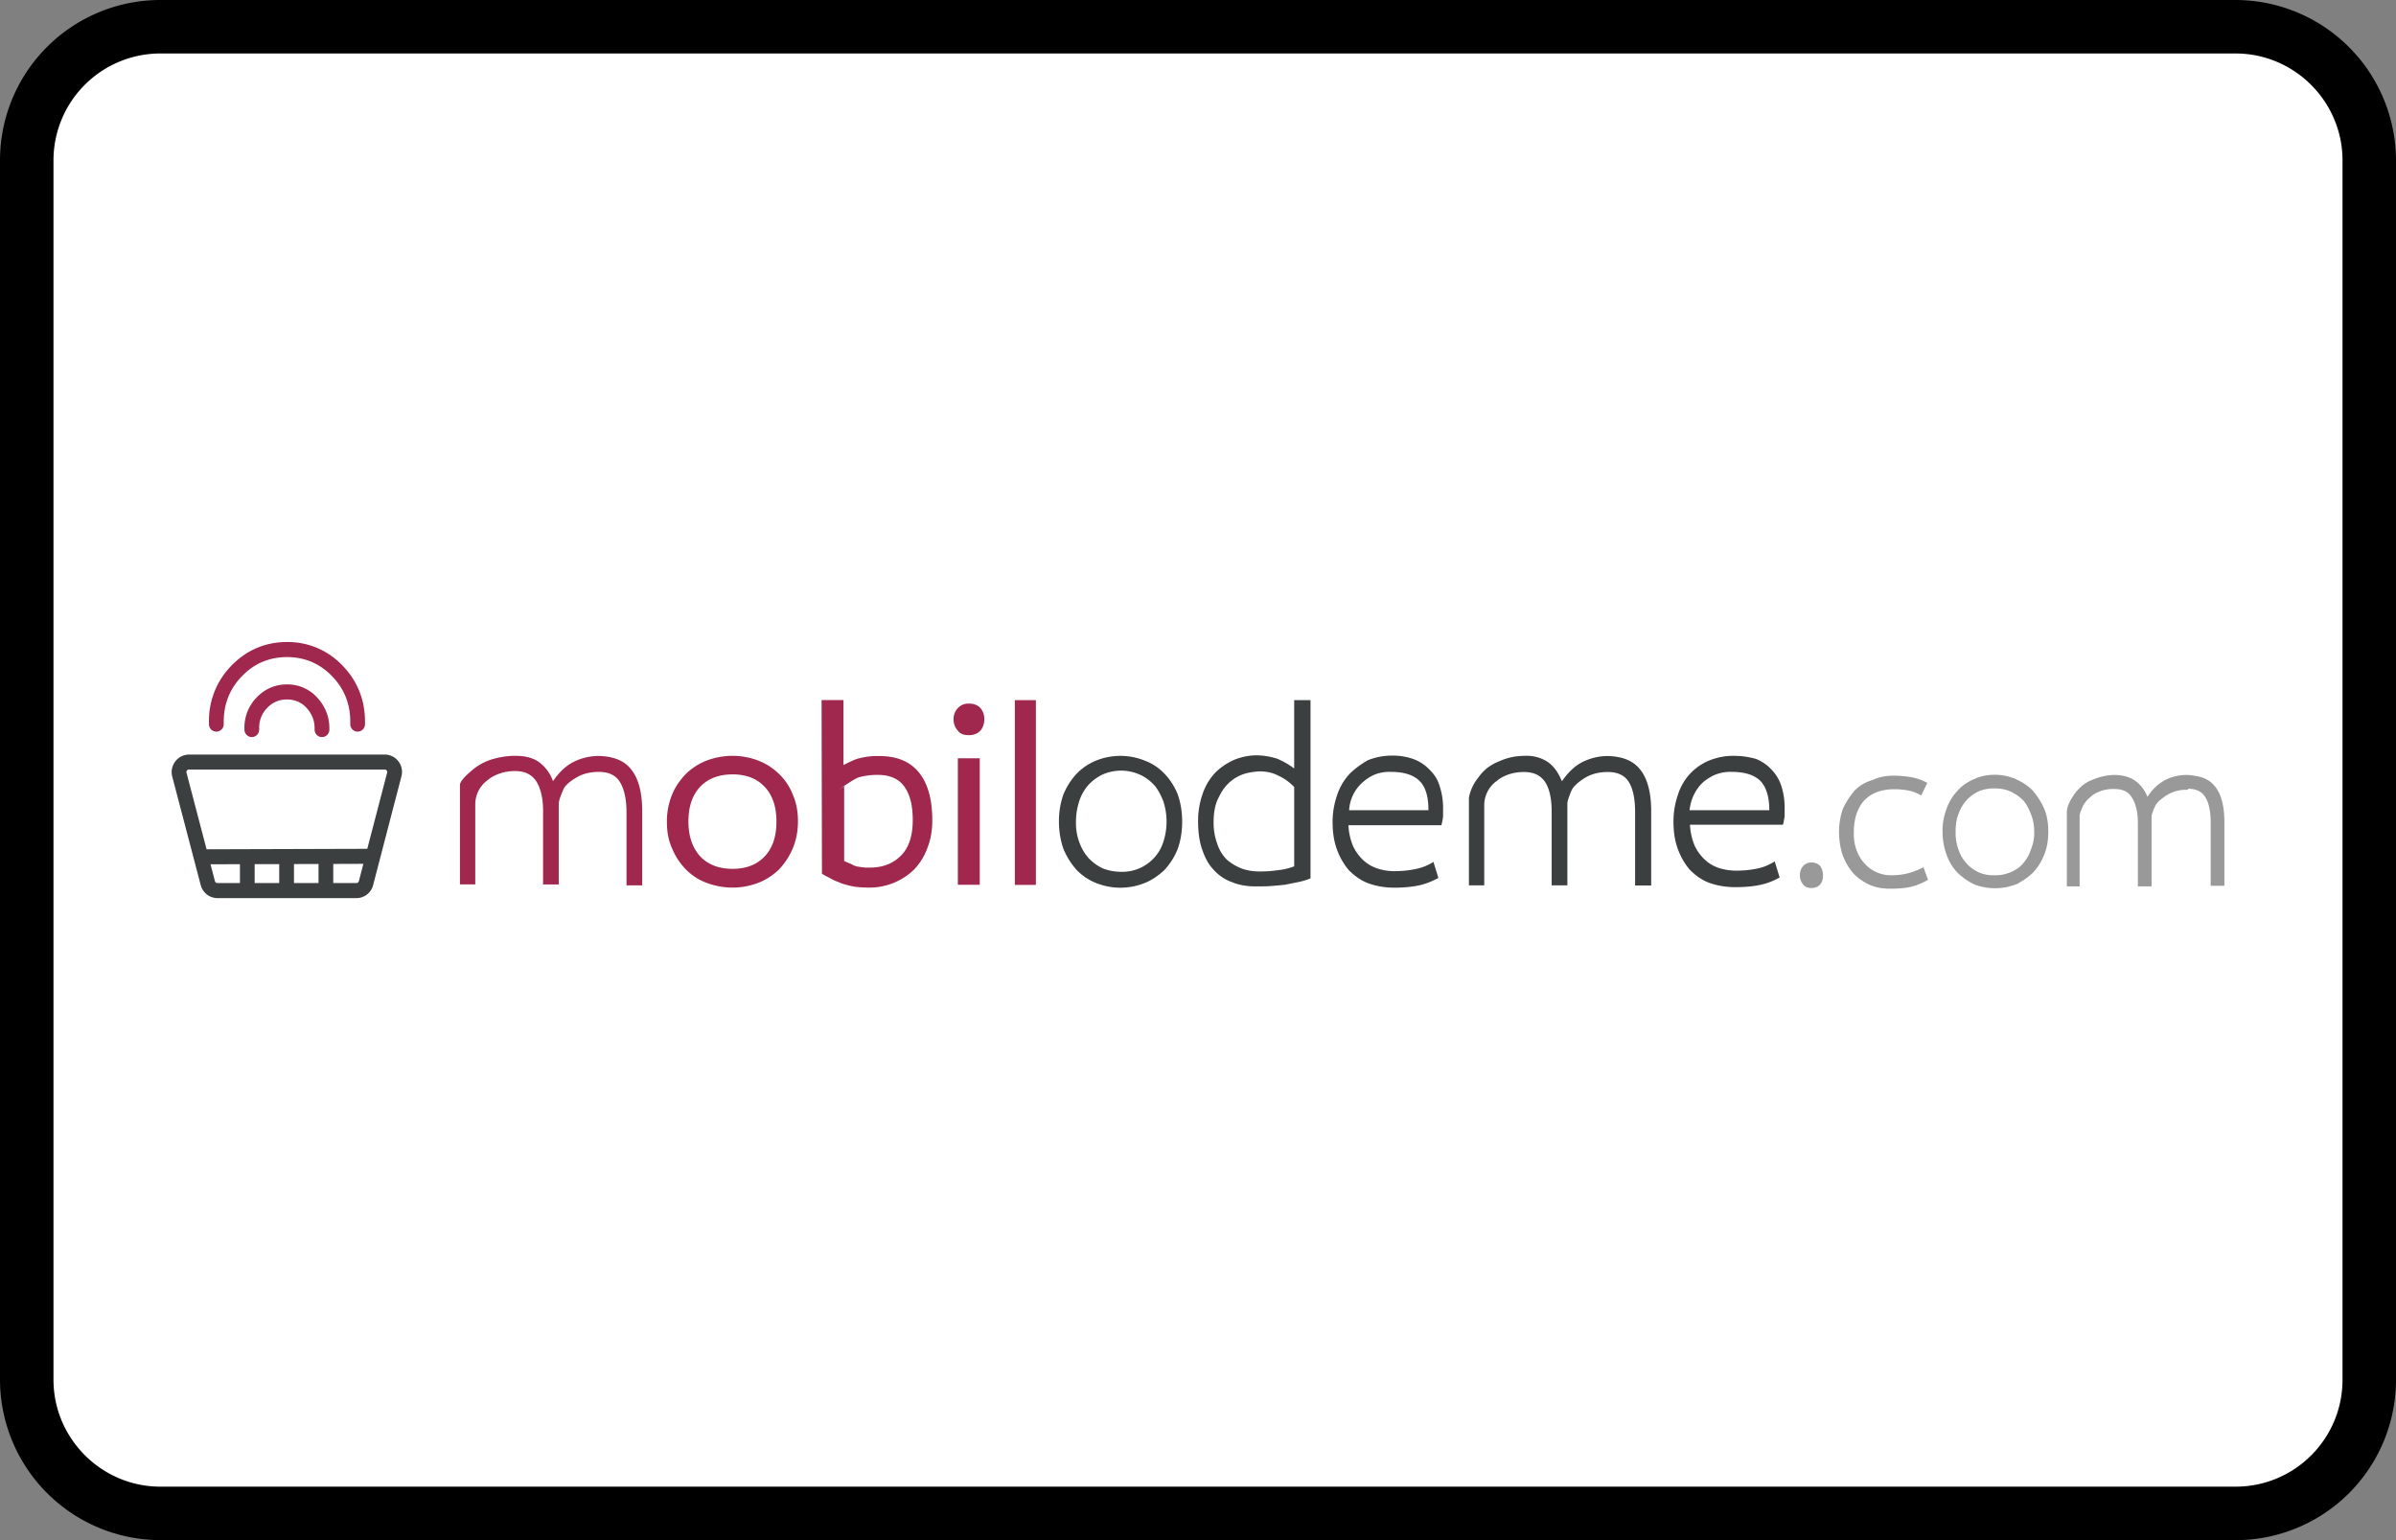 <?xml version="1.0" encoding="UTF-8"?><svg width="56" height="36" viewBox="0 0 56 36" xmlns="http://www.w3.org/2000/svg"><rect x="0" y="0" width="56" height="36" fill="#808080" stroke="none"/><g fill="none" fill-rule="evenodd"><path d="M0 3.75A3.749 3.749 0 013.75 0h48.5A3.756 3.756 0 0156 3.75v28.5A3.749 3.749 0 0152.25 36H3.75A3.756 3.756 0 010 32.25V3.75z" fill="#000" fill-rule="nonzero"/><path d="M1.25 3.75v28.5c0 1.375 1.123 2.5 2.5 2.5h48.5c1.382 0 2.5-1.118 2.5-2.5V3.75c0-1.375-1.123-2.5-2.5-2.5H3.75a2.499 2.499 0 00-2.5 2.5z" fill="#FFF"/><path d="M12.585 17.805c-.145-.098-.32-.138-.551-.138-.175 0-.359.03-.53.08a1.31 1.31 0 00-.513.295c-.163.138-.241.246-.241.305v2.325h.358v-1.873a.7.7 0 01.271-.55c.03-.02.048-.04.078-.06.163-.107.359-.166.579-.166.232 0 .395.08.503.247.096.157.154.384.154.68v1.724h.367V18.78c0-.049.03-.147.097-.304.03-.09.126-.188.29-.286.153-.099.337-.148.55-.148.232 0 .395.08.492.237.096.157.154.394.154.7v1.716h.367v-1.734c0-.434-.087-.76-.25-.966-.163-.218-.425-.316-.763-.325-.213 0-.406.049-.59.138-.174.089-.338.237-.482.452a.933.933 0 00-.34-.455zm4.538-.138c-.214 0-.416.04-.6.108a1.455 1.455 0 00-.482.305c-.135.138-.25.295-.328.483a1.625 1.625 0 00-.126.64c0 .245.039.452.126.64.078.187.193.353.328.491.136.13.29.237.483.305.183.068.385.108.6.108.213 0 .406-.04.59-.108.183-.068.346-.178.482-.305.135-.138.24-.295.328-.492.078-.187.126-.394.126-.64s-.039-.443-.126-.64a1.307 1.307 0 00-.328-.482 1.418 1.418 0 00-.483-.305 1.674 1.674 0 00-.59-.108zm-1.033 1.538c0-.345.087-.612.27-.809.184-.197.435-.295.763-.295.32 0 .57.098.753.295.184.197.271.464.271.809 0 .344-.087.611-.27.808-.184.197-.435.296-.754.296-.32 0-.579-.099-.762-.296-.175-.197-.271-.464-.271-.808zm6.81-1.48h-.513v2.956h.512v-2.955zm-2.821 0c-.087.02-.163.06-.25.1l-.115.058v-1.519h-.512l.009 4.06c.096.058.183.098.27.147.067.03.127.05.194.08a2.36 2.36 0 00.31.077c.096.01.202.019.328.019a1.493 1.493 0 001.063-.434c.127-.138.232-.304.299-.492.078-.197.115-.415.115-.64 0-.501-.106-.876-.32-1.134-.213-.256-.52-.375-.927-.375a1.649 1.649 0 00-.464.054zm-.01.446c.136-.04.29-.059.444-.059.28 0 .491.09.618.268.135.178.202.443.202.787 0 .366-.087.64-.271.828-.184.187-.425.285-.735.285-.067 0-.126 0-.184-.009-.048-.01-.105-.01-.154-.03-.039-.01-.066-.03-.105-.05-.049-.018-.106-.04-.154-.068V18.39c.048-.04.009-.019-.127.068.244-.169.398-.267.467-.286zm2.849-1.617c-.058-.068-.154-.108-.271-.108a.33.33 0 00-.262.108.363.363 0 00-.097.267c0 .099.03.178.097.256.057.08.144.107.262.107.117 0 .202-.04.27-.107a.414.414 0 00.088-.256.39.39 0 00-.087-.267zm1.293-.188h-.492v4.318h.492v-4.318z" fill="#A0274D" fill-rule="nonzero"/><path d="M27.525 18.565a1.531 1.531 0 00-.31-.483 1.26 1.26 0 00-.464-.305 1.522 1.522 0 00-1.13 0 1.336 1.336 0 00-.455.305 1.646 1.646 0 00-.31.483 1.871 1.871 0 00-.106.64c0 .236.04.452.106.64.078.187.184.353.31.492.126.129.28.236.455.304a1.522 1.522 0 001.13 0c.174-.068.328-.178.464-.304.126-.139.232-.296.31-.492.066-.188.105-.394.105-.64 0-.237-.039-.453-.105-.64zm-2.377.64c0-.178.03-.335.078-.483.048-.148.126-.277.222-.385.097-.098.203-.178.329-.236a1.072 1.072 0 01.85 0c.135.058.24.138.337.237.097.107.163.236.223.384a1.528 1.528 0 010 .965.964.964 0 01-.223.375 1.005 1.005 0 01-.762.316c-.154 0-.299-.03-.425-.079a1.107 1.107 0 01-.329-.236 1.123 1.123 0 01-.222-.375 1.306 1.306 0 01-.078-.483zm5.477-2.839h-.377v1.597a1.876 1.876 0 00-.395-.228 1.707 1.707 0 00-.473-.08c-.193 0-.376.04-.54.108-.174.08-.319.178-.443.305a1.353 1.353 0 00-.29.492 1.896 1.896 0 00-.105.63c0 .256.03.483.097.67.066.198.154.355.27.474.116.13.263.228.426.286.163.068.346.099.55.099.136 0 .263 0 .377-.01a8.39 8.39 0 00.32-.03l.29-.059c.096-.018.201-.049.298-.089v-4.165h-.005zm-1.931 1.962a.942.942 0 01.328-.218c.126-.05.262-.068.407-.08.163 0 .319.03.443.099.135.058.262.148.376.267v1.854a1.47 1.47 0 01-.376.09c-.127.018-.262.03-.425.03-.154 0-.29-.02-.425-.068a1.22 1.22 0 01-.347-.207.927.927 0 01-.223-.365 1.418 1.418 0 01-.087-.523c0-.197.03-.366.087-.502.076-.161.143-.278.242-.377zm2.847-.237a1.353 1.353 0 00-.289.493 1.896 1.896 0 00-.106.63c0 .237.03.443.097.63.066.188.163.354.28.493.126.129.271.236.443.304.184.068.386.108.618.108.223 0 .407-.019.56-.049.154-.03.31-.09.474-.178l-.115-.375c-.127.08-.271.138-.416.166-.145.03-.31.05-.491.05a1.26 1.26 0 01-.395-.06.895.895 0 01-.338-.196 1.08 1.08 0 01-.241-.335 1.419 1.419 0 01-.106-.483h2.173c.018-.068.03-.138.039-.197v-.218c0-.178-.03-.344-.078-.492a.843.843 0 00-.223-.375.995.995 0 00-.367-.255 1.44 1.44 0 00-.531-.09c-.202 0-.386.04-.56.108-.147.085-.301.193-.428.321zm.627 0a.96.96 0 01.338-.049c.299 0 .521.068.666.206.145.139.214.366.214.69h-1.854a.937.937 0 01.338-.67.969.969 0 01.298-.177zm3.999-.286a.902.902 0 00-.521-.138c-.214 0-.416.04-.61.13-.201.079-.357.196-.481.374a1.05 1.05 0 00-.223.474v2.05h.358V18.82a.7.7 0 01.271-.55c.03-.02.048-.04.078-.06.163-.107.359-.165.579-.165.232 0 .395.08.503.246.096.157.145.384.145.68v1.724h.367v-1.912c0-.05.03-.148.097-.305.039-.089.144-.187.298-.286.154-.098.338-.147.551-.147.232 0 .395.08.492.236.096.157.145.394.145.701v1.716h.376v-1.735c0-.433-.087-.76-.25-.965-.163-.218-.425-.317-.763-.326-.213 0-.406.05-.59.138-.174.09-.338.237-.482.452-.09-.21-.195-.358-.34-.457zm4.345-.138c-.202 0-.386.04-.56.108a1.268 1.268 0 00-.733.797 1.896 1.896 0 00-.106.63c0 .237.03.443.097.63.067.188.163.355.28.493.126.129.271.237.443.305.184.068.395.107.627.107.214 0 .407-.018.56-.049.155-.03.32-.089.474-.178l-.115-.375c-.126.08-.262.138-.406.167-.145.03-.31.049-.483.049-.144 0-.28-.019-.406-.059a.895.895 0 01-.338-.197 1.08 1.08 0 01-.241-.335 1.419 1.419 0 01-.106-.483h2.173c.018-.068.03-.138.039-.197v-.217c0-.179-.03-.345-.078-.493a.964.964 0 00-.223-.375.995.995 0 00-.367-.255 1.901 1.901 0 00-.53-.073zm-.376.424a.96.96 0 01.337-.049c.299 0 .521.068.666.206.136.139.214.366.214.69h-1.865c.018-.148.057-.277.115-.385a.948.948 0 01.222-.286c.1-.077.196-.136.31-.176z" fill="#3C3F3F" fill-rule="nonzero"/><path d="M42.54 20.24a.272.272 0 00-.202-.08.25.25 0 00-.193.08.33.33 0 00-.078.219c0 .089.03.157.078.218.048.058.106.08.193.08.087 0 .154-.031.202-.08a.324.324 0 00.067-.218.36.36 0 00-.067-.218zm.802-1.755a1.898 1.898 0 00-.271.424 1.64 1.64 0 00-.088.542c0 .187.03.365.078.522.058.157.136.296.242.425.105.117.232.206.376.276.145.068.31.099.503.099.163 0 .32-.01.464-.04.136-.03.28-.09.416-.167l-.106-.295a1.783 1.783 0 01-.347.138c-.114.03-.25.05-.395.05a.806.806 0 01-.346-.068.816.816 0 01-.28-.197.94.94 0 01-.194-.317 1.09 1.09 0 01-.066-.414c0-.336.087-.582.25-.76.163-.166.395-.255.696-.255.115 0 .223.009.328.03a.855.855 0 01.3.117l.144-.295a1.304 1.304 0 00-.347-.129 2.628 2.628 0 00-.434-.04c-.184 0-.347.03-.492.099a.948.948 0 00-.431.255zm4.163-.01a1.176 1.176 0 00-.298-.217c-.03-.019-.067-.03-.097-.05a1.295 1.295 0 00-.482-.098c-.174 0-.337.03-.482.099-.145.058-.28.147-.386.267a1.133 1.133 0 00-.262.424 1.401 1.401 0 00-.096.541c0 .207.039.385.096.542.058.166.145.305.262.424.115.108.241.197.386.267a1.364 1.364 0 00.964 0c.04-.01.067-.03.097-.049.106-.059.202-.129.298-.218.115-.117.203-.255.271-.424.067-.157.097-.345.097-.542 0-.206-.03-.384-.097-.541a1.663 1.663 0 00-.27-.424zm-.039.552c.049.117.078.255.078.414a.967.967 0 01-.078.415.88.88 0 01-.183.326c-.019.03-.049.05-.078.08a.835.835 0 01-.223.129.873.873 0 01-.368.068.873.873 0 01-.367-.068.896.896 0 01-.473-.532 1.172 1.172 0 01-.067-.415c0-.157.019-.296.067-.415a.896.896 0 01.473-.532.902.902 0 01.367-.068.91.91 0 01.368.068c.078.04.154.08.223.138.03.019.048.05.078.068.078.087.135.197.183.324zm3.67-.591c.193 0 .329.068.407.197.087.138.126.335.126.602v1.47h.32v-1.48c0-.374-.067-.65-.214-.836-.115-.148-.271-.227-.482-.255a1.084 1.084 0 00-.184-.02c-.175 0-.347.04-.503.118a1.067 1.067 0 00-.386.354c-.01.01-.018.019-.03.04a.83.83 0 00-.298-.385.727.727 0 00-.271-.107 1.084 1.084 0 00-.184-.02c-.184 0-.358.04-.521.109a.827.827 0 00-.338.227c-.03.03-.057.059-.078.09-.106.147-.175.276-.193.414v1.765h.299v-1.606a.34.34 0 01.039-.178.624.624 0 01.202-.295c.018-.019.039-.03.057-.05a.847.847 0 01.503-.147h.018c.193 0 .329.068.407.206.087.139.135.335.135.59v1.48h.32v-1.627c0-.03.009-.068.03-.117 0-.01.009-.03.009-.03.009-.03.03-.068.048-.108.039-.08.126-.157.262-.246a.85.85 0 01.473-.13h.03v-.025h-.003z" fill="#999" fill-rule="nonzero"/><path d="M5.024 20.598c.006.026.03.043.055.043h3.253a.058.058 0 00.055-.043l.661-2.536a.058.058 0 00-.055-.074H4.414l-.015.002a.059.059 0 00-.04.072l.665 2.536zm-.333.09l-.665-2.535a.411.411 0 01.388-.516h4.579a.406.406 0 01.388.515l-.66 2.536a.403.403 0 01-.39.305H5.08a.403.403 0 01-.388-.304z" fill="#3C3F3F" fill-rule="nonzero"/><path d="M7.79 20.194l.91-.003-.002-.351-3.987.012.001.351.896-.003v.507h.344v-.508l.574-.001v.509h.345v-.51l.574-.002v.512h.344v-.513z" fill="#3C3F3F" fill-rule="nonzero"/><path d="M5.229 16.927v-.059c0-.417.145-.776.432-1.069.286-.293.638-.44 1.047-.44.409 0 .76.147 1.047.44.287.293.432.652.432 1.069v.059c0 .097.077.175.172.175a.174.174 0 00.172-.175v-.059c0-.51-.18-.958-.532-1.317a1.756 1.756 0 00-1.291-.544c-.5 0-.94.185-1.291.544a1.83 1.83 0 00-.533 1.317v.059c0 .097.077.175.172.175a.174.174 0 00.173-.175zm.829.126v-.03a.65.65 0 01.191-.48.613.613 0 01.456-.193c.183 0 .337.064.454.191.13.14.194.298.194.482v.03c0 .097.077.176.172.176a.174.174 0 00.173-.176v-.03c0-.276-.1-.52-.289-.723a.936.936 0 00-.704-.302c-.269 0-.507.1-.7.298a1.006 1.006 0 00-.292.727v.03c0 .097.077.176.173.176a.174.174 0 00.172-.176z" fill="#A0274D" fill-rule="nonzero"/><path d="M11.503 17.747c.175-.059.358-.08.53-.08.223 0 .407.05.552.138a.997.997 0 01.347.443c.144-.206.31-.365.482-.452.184-.089.377-.138.59-.138.347 0 .6.108.763.326.163.218.25.532.25.965v1.725h-.367V18.97c0-.304-.049-.541-.154-.7-.097-.158-.262-.237-.492-.237-.213 0-.395.049-.551.147-.163.099-.262.197-.299.286-.066.157-.096.256-.096.305v1.903h-.367V18.96c0-.296-.049-.523-.154-.68-.097-.157-.271-.237-.503-.246-.223 0-.416.058-.58.166-.029.019-.047.04-.077.059a.708.708 0 00-.271.55v1.873h-.358v-2.336c0-.06.078-.167.24-.305a1.64 1.64 0 01.515-.293zM24.21 16.366v4.318h-.491v-4.318h.492zm-1.554.08c.115 0 .202.04.27.108a.4.4 0 01.088.267c0 .099-.03.178-.087.256-.058.077-.154.107-.271.107a.33.33 0 01-.262-.107.373.373 0 01-.097-.256.37.37 0 01.097-.267.333.333 0 01.262-.108zm-2.926 3.675c.057.03.105.05.154.068.03.03.066.05.105.05l.154.03c.058.01.115.01.184.01.31 0 .551-.1.735-.287.184-.187.27-.464.27-.827 0-.354-.066-.621-.201-.788-.127-.178-.338-.267-.618-.267-.154 0-.31.019-.443.059-.058.019-.214.117-.464.286.135-.09.174-.108.126-.068l-.002 1.734zm3.17-2.395v2.955h-.513v-2.955h.512zm-6.81 1.479c0 .344.087.611.27.808.184.197.435.296.763.296.32 0 .57-.099.753-.296.184-.197.271-.464.271-.808 0-.345-.087-.612-.27-.809-.184-.197-.435-.295-.754-.295-.32 0-.579.098-.762.295-.175.197-.271.464-.271.809z"/></g></svg>